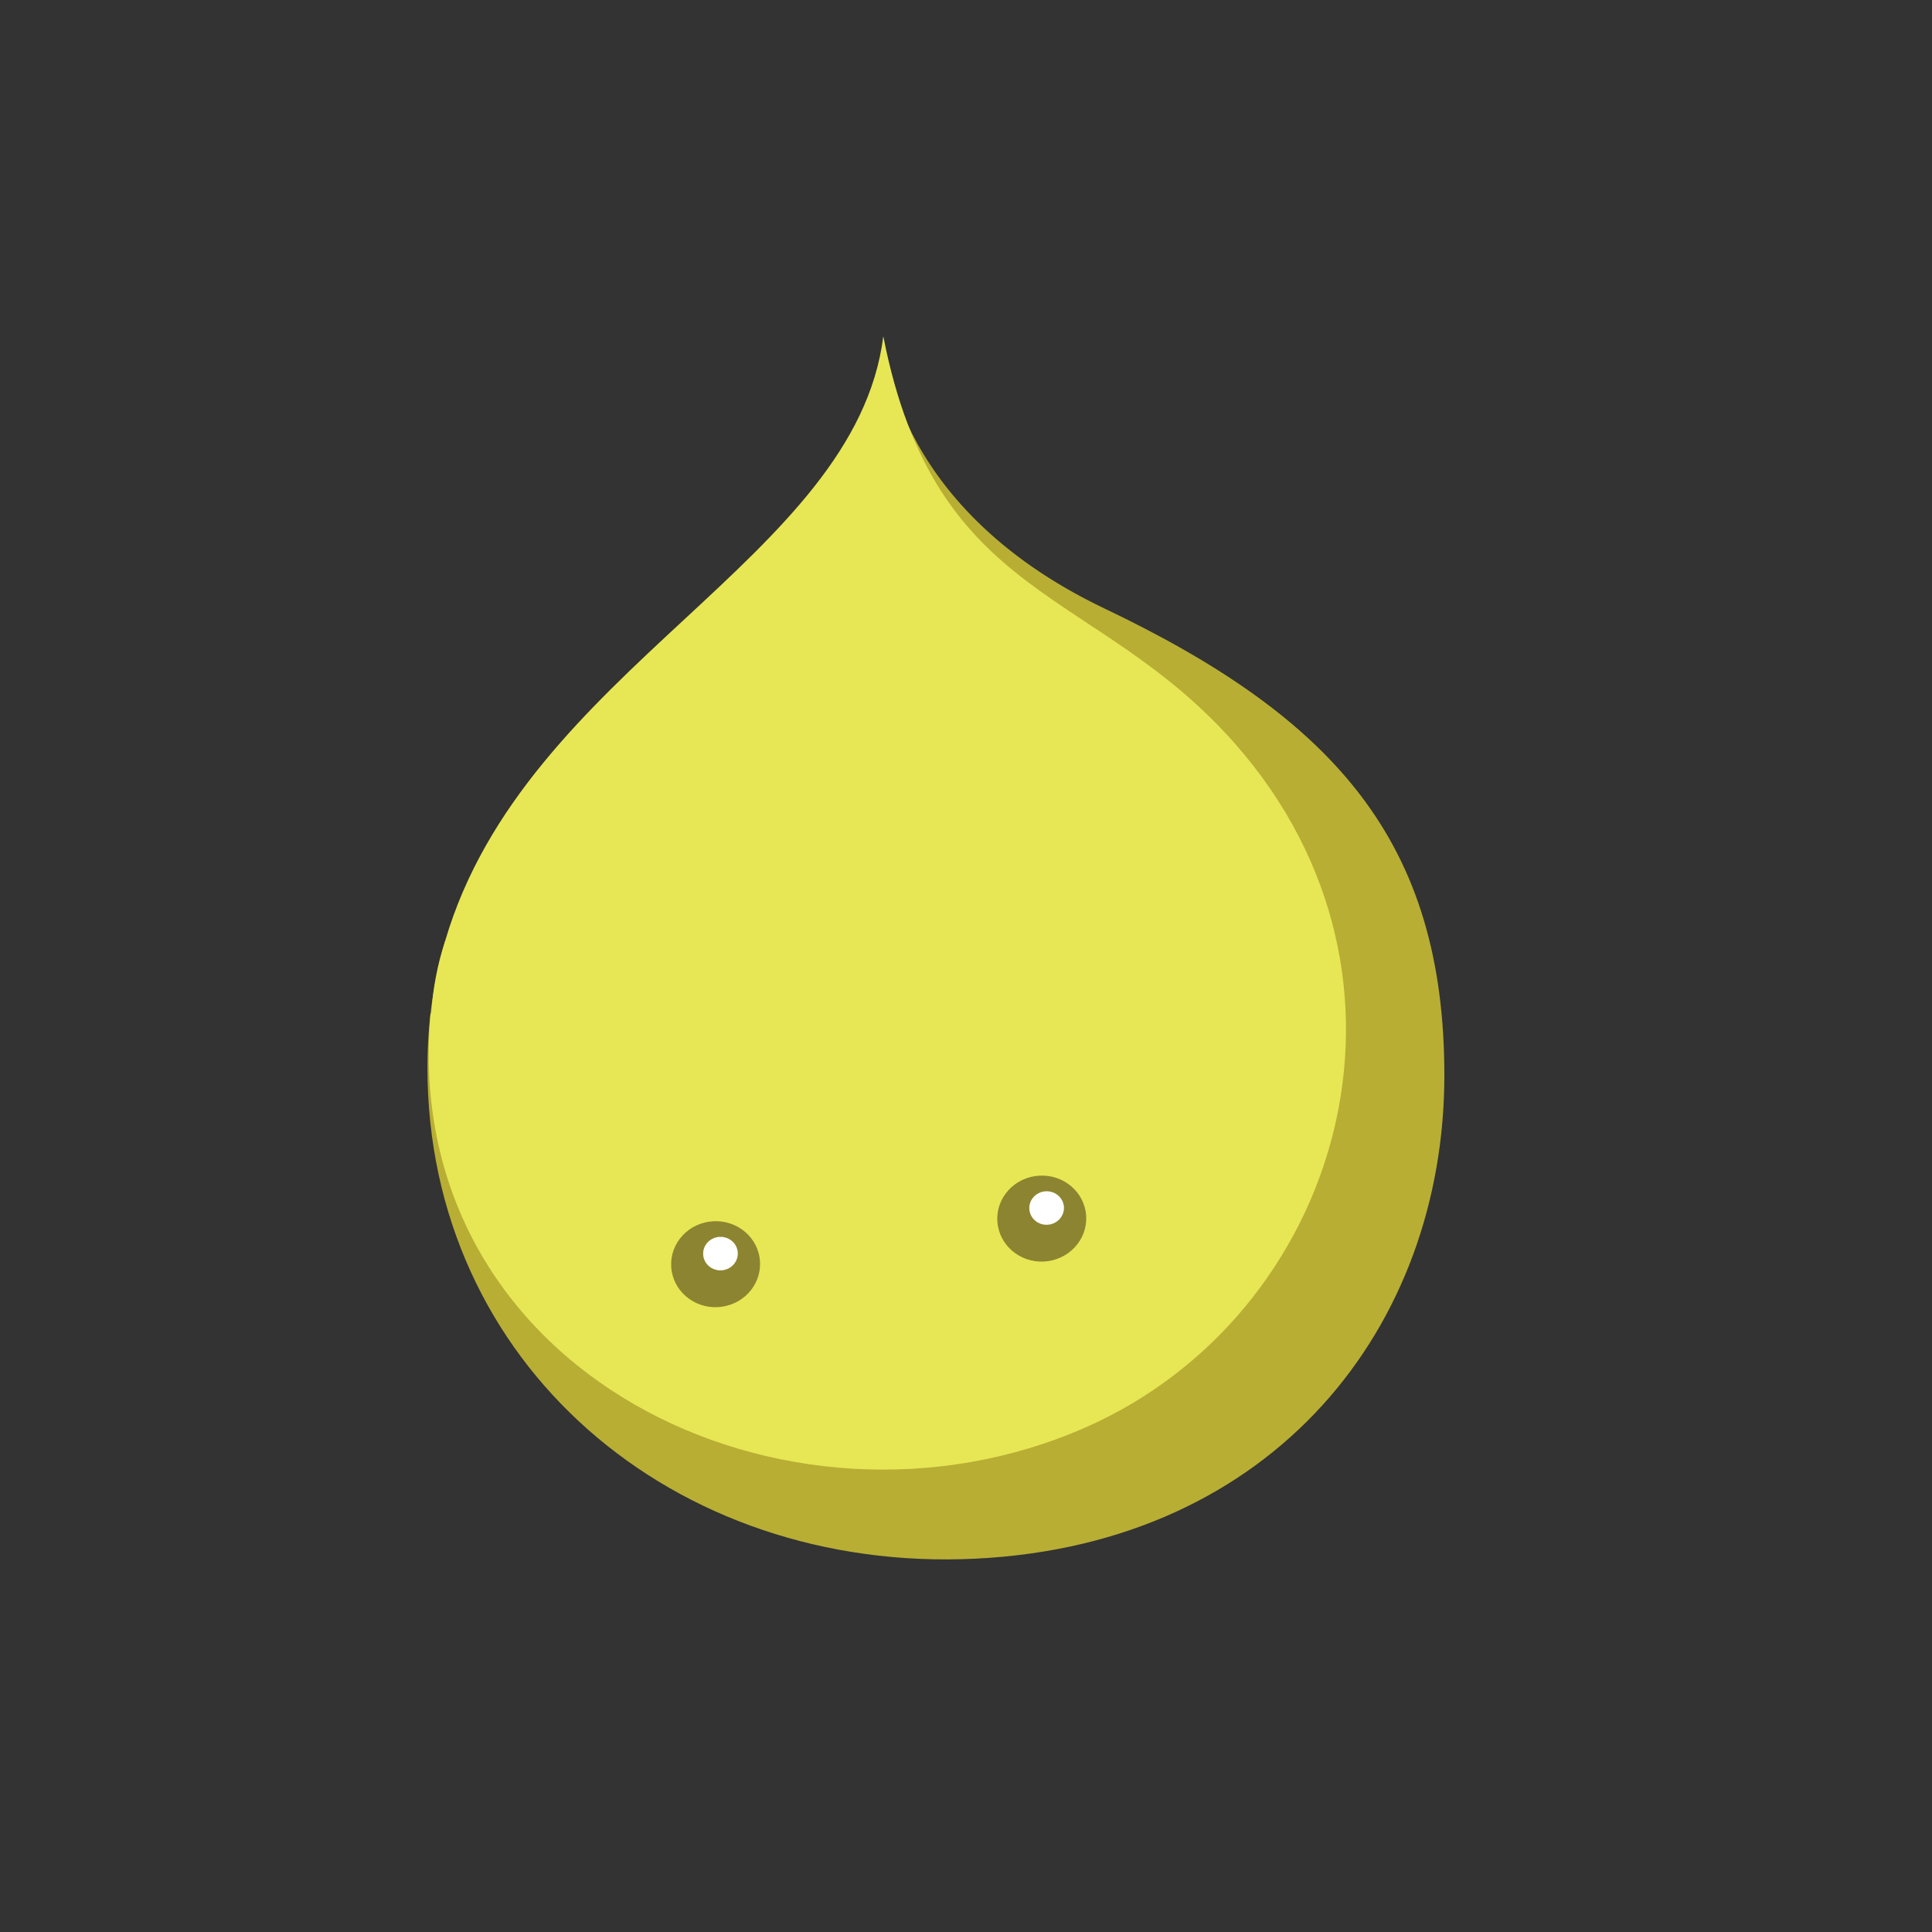 <?xml version="1.0" encoding="utf-8"?>
<!-- Generator: Adobe Illustrator 16.2.1, SVG Export Plug-In . SVG Version: 6.00 Build 0)  -->
<!DOCTYPE svg PUBLIC "-//W3C//DTD SVG 1.1//EN" "http://www.w3.org/Graphics/SVG/1.1/DTD/svg11.dtd">
<svg version="1.1" id="Layer_1" xmlns="http://www.w3.org/2000/svg" xmlns:xlink="http://www.w3.org/1999/xlink" x="0px" y="0px"
	 width="612px" height="612px" viewBox="0 0 612 612" enable-background="new 0 0 612 612" xml:space="preserve">
<rect x="0" y="0" width="612" height="612" fill="#333333" stroke="none"/>
<g>
	<path fill="#B8AE34" d="M349.896,192.769c-69.296-33.06-70.089-86.219-70.089-86.219c-0.048,2.892-0.273,5.694-0.629,8.444
		c0.765,12.319-41.005,124.665,1.422,150.762c56.271,34.63,46.072-10.27,39.666,49.651c-6.897,64.602,26.288,115.884-50.925,111.48
		c-74-4.226-129.222-58.736-128.338-128.801c-3.543,12.106-5.6,25.363-5.6,40.139c0,93.622,77.752,160.268,173.759,155.511
		c94.568-4.688,148.368-73.592,148.368-153.134C457.529,266.816,422.9,227.588,349.896,192.769z"/>
	<path fill="#E7E755" d="M391.364,235.748c-44.166-50.261-94.901-44.318-111.558-129.198
		c-8.972,70.83-113.431,104.962-138.804,191.537c-2.489,7.567-3.888,15.253-4.379,22.933l-0.249,0.1
		c-10.008,113.495,112.962,172.858,207.715,130.946C424.34,416.577,456.878,310.329,391.364,235.748z"/>
	<path fill="#8D8431" d="M240.744,399.653c0.438,7.514-5.529,13.961-13.292,14.405c-7.762,0.434-14.411-5.293-14.837-12.806
		c-0.427-7.508,5.517-13.961,13.291-14.393C233.681,386.415,240.329,392.14,240.744,399.653z"/>
	<path fill="#FFFFFF" d="M233.704,396.792c0.178,2.927-2.163,5.439-5.179,5.61c-3.022,0.178-5.624-2.062-5.778-4.99
		c-0.177-2.927,2.151-5.433,5.162-5.605C230.948,391.637,233.55,393.864,233.704,396.792z"/>
	<path fill="#8D8431" d="M344.07,385.212c0.426,7.515-5.534,13.954-13.304,14.406c-7.769,0.433-14.41-5.298-14.843-12.812
		c-0.428-7.507,5.527-13.955,13.303-14.389C336.995,371.968,343.639,377.698,344.07,385.212z"/>
	<path fill="#FFFFFF" d="M337.025,382.349c0.152,2.928-2.158,5.44-5.187,5.613c-3.027,0.179-5.616-2.068-5.771-4.995
		c-0.179-2.929,2.15-5.429,5.166-5.6C334.258,377.193,336.847,379.423,337.025,382.349z"/>
</g>
</svg>
